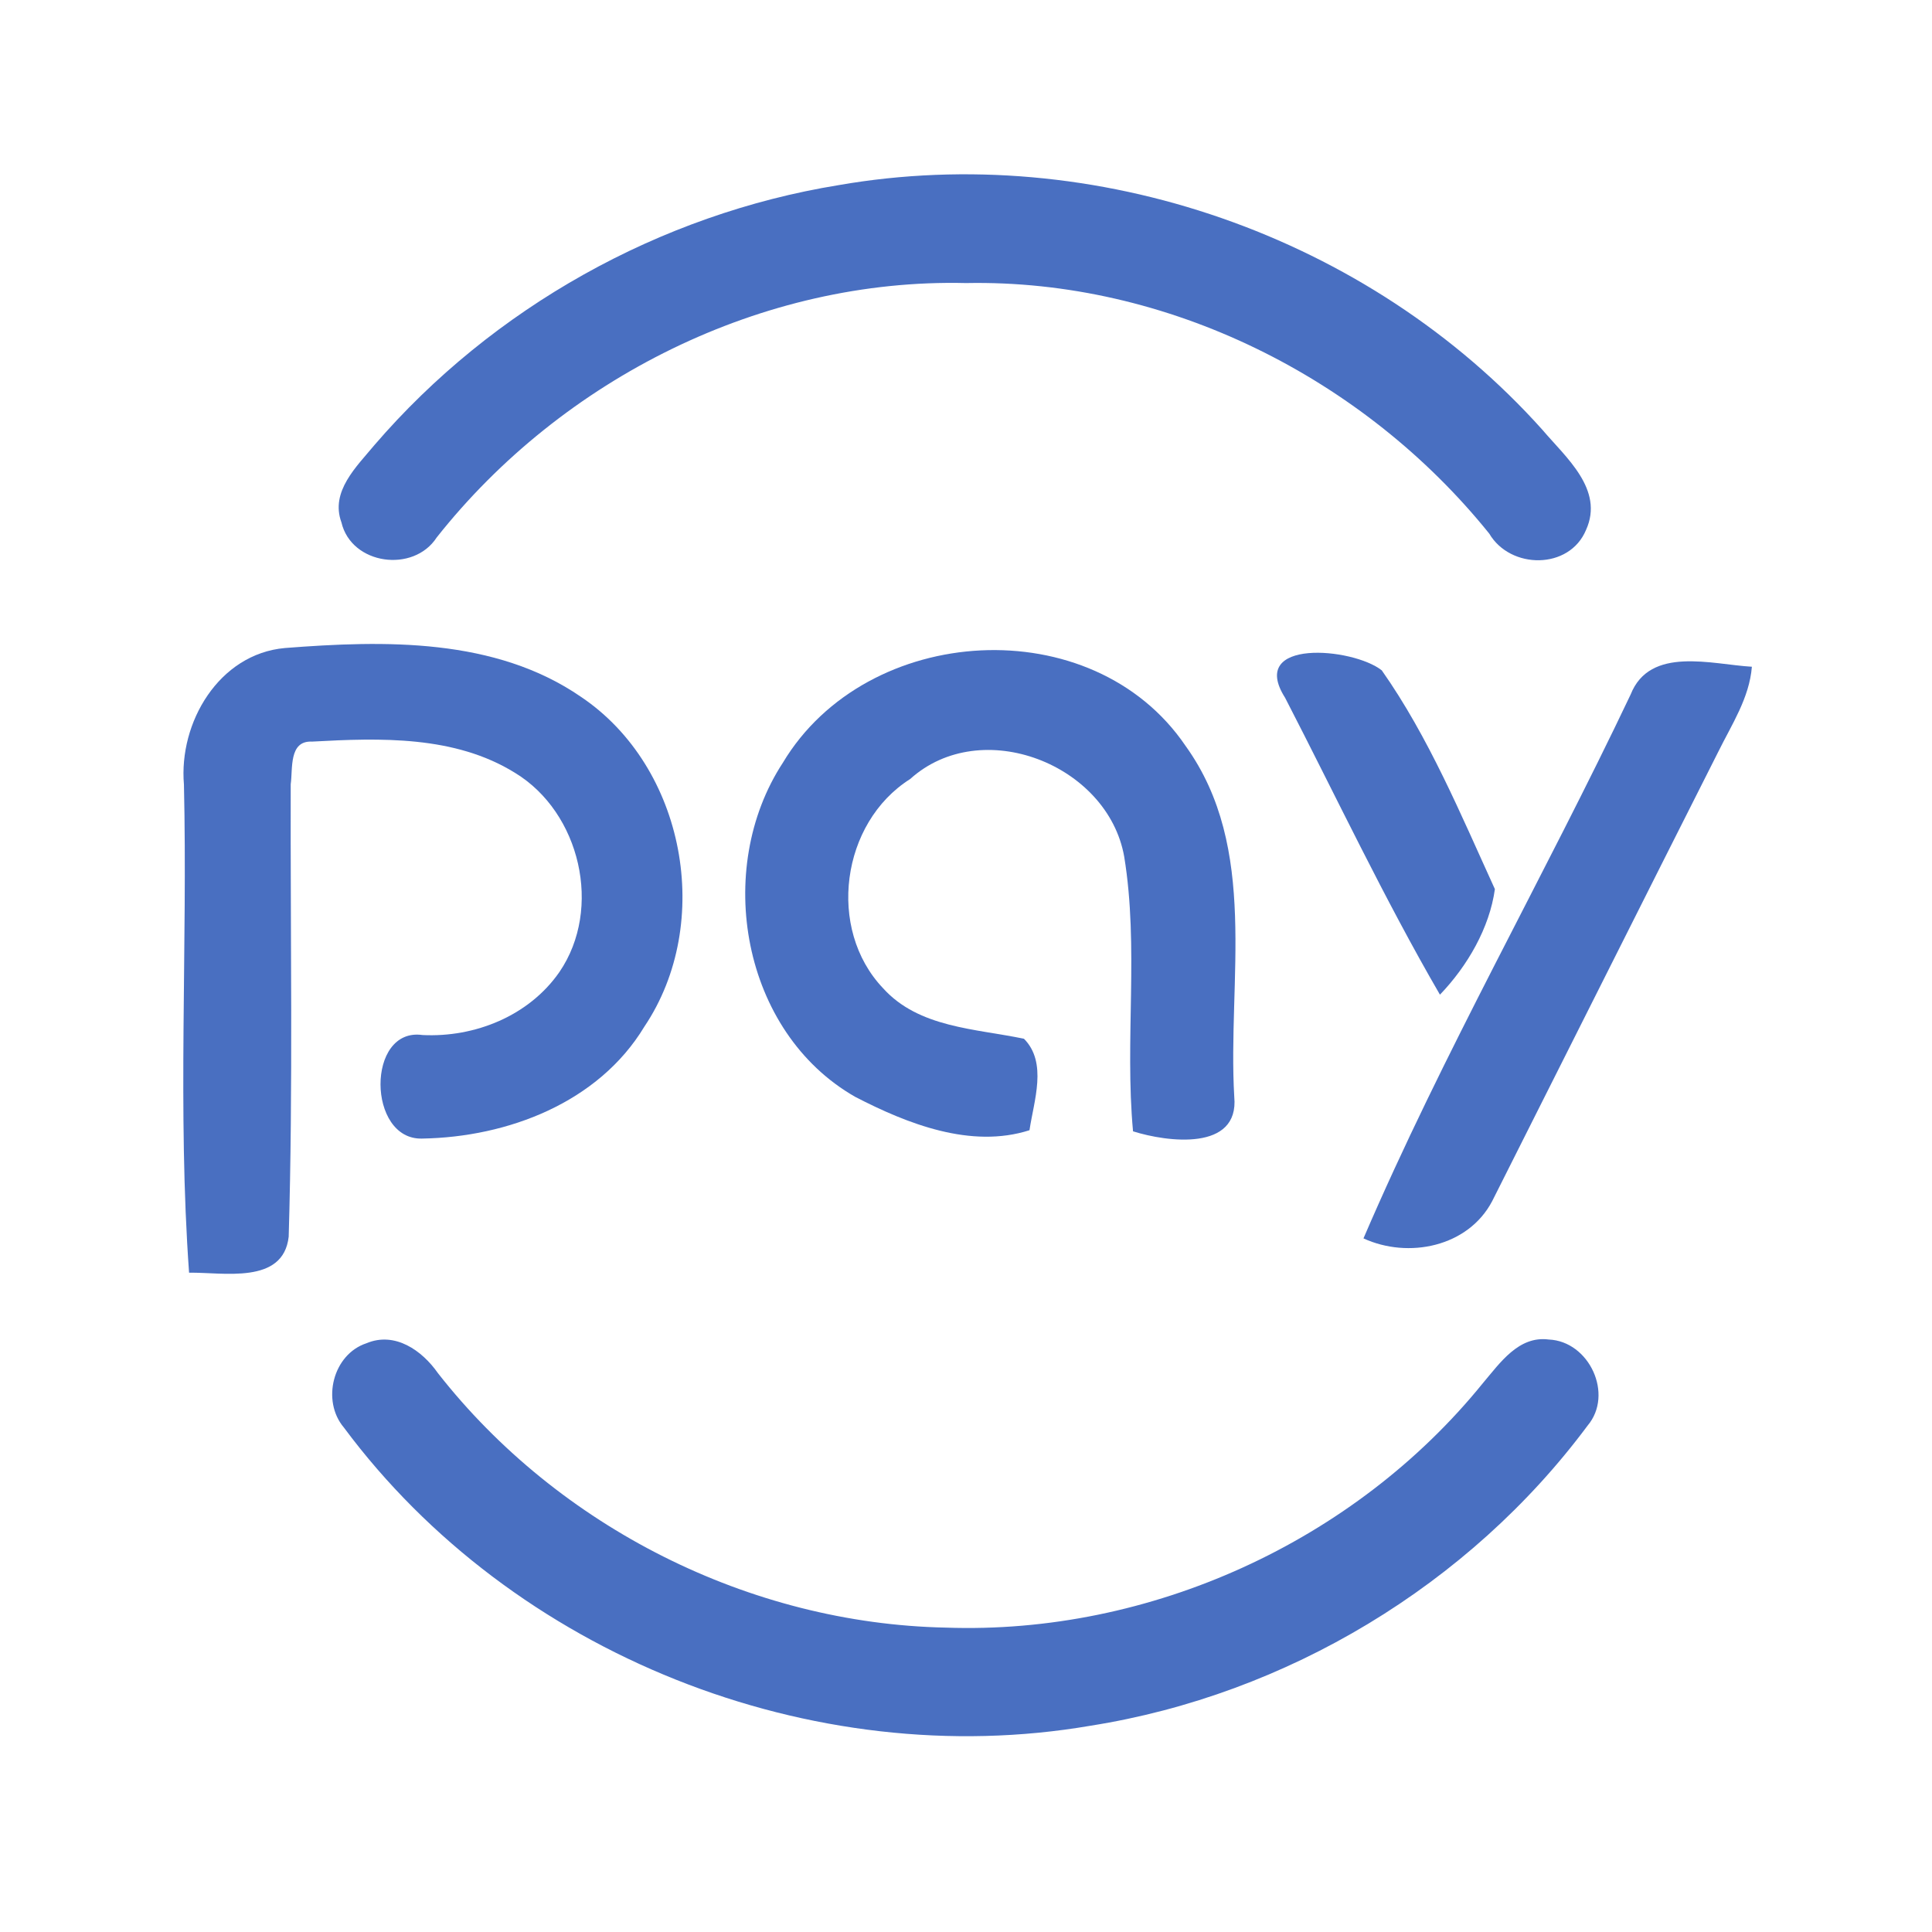 <?xml version="1.0" encoding="UTF-8" ?>
<!DOCTYPE svg PUBLIC "-//W3C//DTD SVG 1.1//EN" "http://www.w3.org/Graphics/SVG/1.1/DTD/svg11.dtd">
<svg width="192pt" height="192pt" viewBox="0 0 192 192" version="1.1" xmlns="http://www.w3.org/2000/svg">
<g id="#496fc1ff">
<path fill="#496fc1" opacity="1.00" d=" M 83.33 18.40 C 108.80 13.96 136.04 23.46 153.28 42.71 C 155.60 45.45 159.44 48.64 157.62 52.66 C 155.97 56.64 150.10 56.60 148.00 53.03 C 135.53 37.54 115.99 27.74 96.00 28.13 C 75.76 27.64 55.89 37.62 43.40 53.41 C 41.10 56.97 34.92 56.14 33.93 51.91 C 32.80 48.84 35.45 46.36 37.22 44.22 C 48.96 30.58 65.57 21.29 83.33 18.40 Z" />
<path fill="#496fc1" opacity="1.00" d=" M 28.31 64.40 C 38.21 63.63 49.20 63.37 57.75 69.26 C 68.09 76.22 70.97 91.70 64.04 102.02 C 59.48 109.58 50.45 113.01 41.95 113.15 C 36.48 113.31 36.38 102.06 41.99 102.86 C 47.20 103.12 52.58 100.95 55.60 96.59 C 59.90 90.29 57.67 80.75 51.19 76.81 C 45.19 73.08 37.78 73.33 31.00 73.70 C 28.68 73.59 29.11 76.42 28.89 77.94 C 28.85 92.92 29.13 107.93 28.69 122.90 C 28.15 127.70 22.16 126.42 18.79 126.48 C 17.63 110.37 18.65 94.13 18.28 77.97 C 17.75 71.81 21.75 64.99 28.31 64.40 Z" />
<path fill="#496fc1" opacity="1.00" d=" M 77.80 75.80 C 86.13 61.88 108.59 60.50 117.83 74.14 C 125.15 84.32 121.98 97.37 122.66 109.00 C 123.17 114.44 115.99 113.50 112.60 112.43 C 111.76 103.34 113.20 94.14 111.72 85.12 C 110.09 75.96 97.53 71.03 90.45 77.42 C 83.58 81.76 82.15 92.32 87.76 98.21 C 91.31 102.15 96.95 102.22 101.76 103.23 C 104.12 105.61 102.74 109.40 102.31 112.32 C 96.50 114.18 90.18 111.69 85.00 109.01 C 73.72 102.58 70.88 86.38 77.80 75.80 Z" />
<path fill="#496fc1" opacity="1.00" d=" M 127.71 69.34 C 123.95 63.43 134.44 64.34 137.32 66.62 C 141.99 73.26 145.19 80.98 148.56 88.36 C 148.03 92.22 145.82 96.02 143.10 98.85 C 137.53 89.25 132.80 79.20 127.71 69.34 Z" />
<path fill="#496fc1" opacity="1.00" d=" M 162.05 69.02 C 163.97 64.17 170.12 66.03 174.10 66.26 C 173.85 69.37 172.09 72.01 170.75 74.73 C 163.24 89.60 155.78 104.50 148.29 119.37 C 145.90 123.92 139.96 125.12 135.50 123.07 C 143.41 104.66 153.44 87.15 162.05 69.02 Z" />
<path fill="#496fc1" opacity="1.00" d=" M 36.42 133.49 C 39.25 132.30 41.95 134.21 43.52 136.46 C 55.52 151.78 74.51 161.35 93.98 161.75 C 114.27 162.47 134.61 153.22 147.38 137.44 C 149.07 135.45 150.92 132.73 153.91 133.12 C 157.94 133.29 160.40 138.57 157.77 141.68 C 146.00 157.51 127.86 168.42 108.38 171.50 C 80.69 176.26 50.93 164.42 34.17 141.86 C 31.93 139.21 33.08 134.59 36.42 133.49 Z" />
</g>
</svg>
